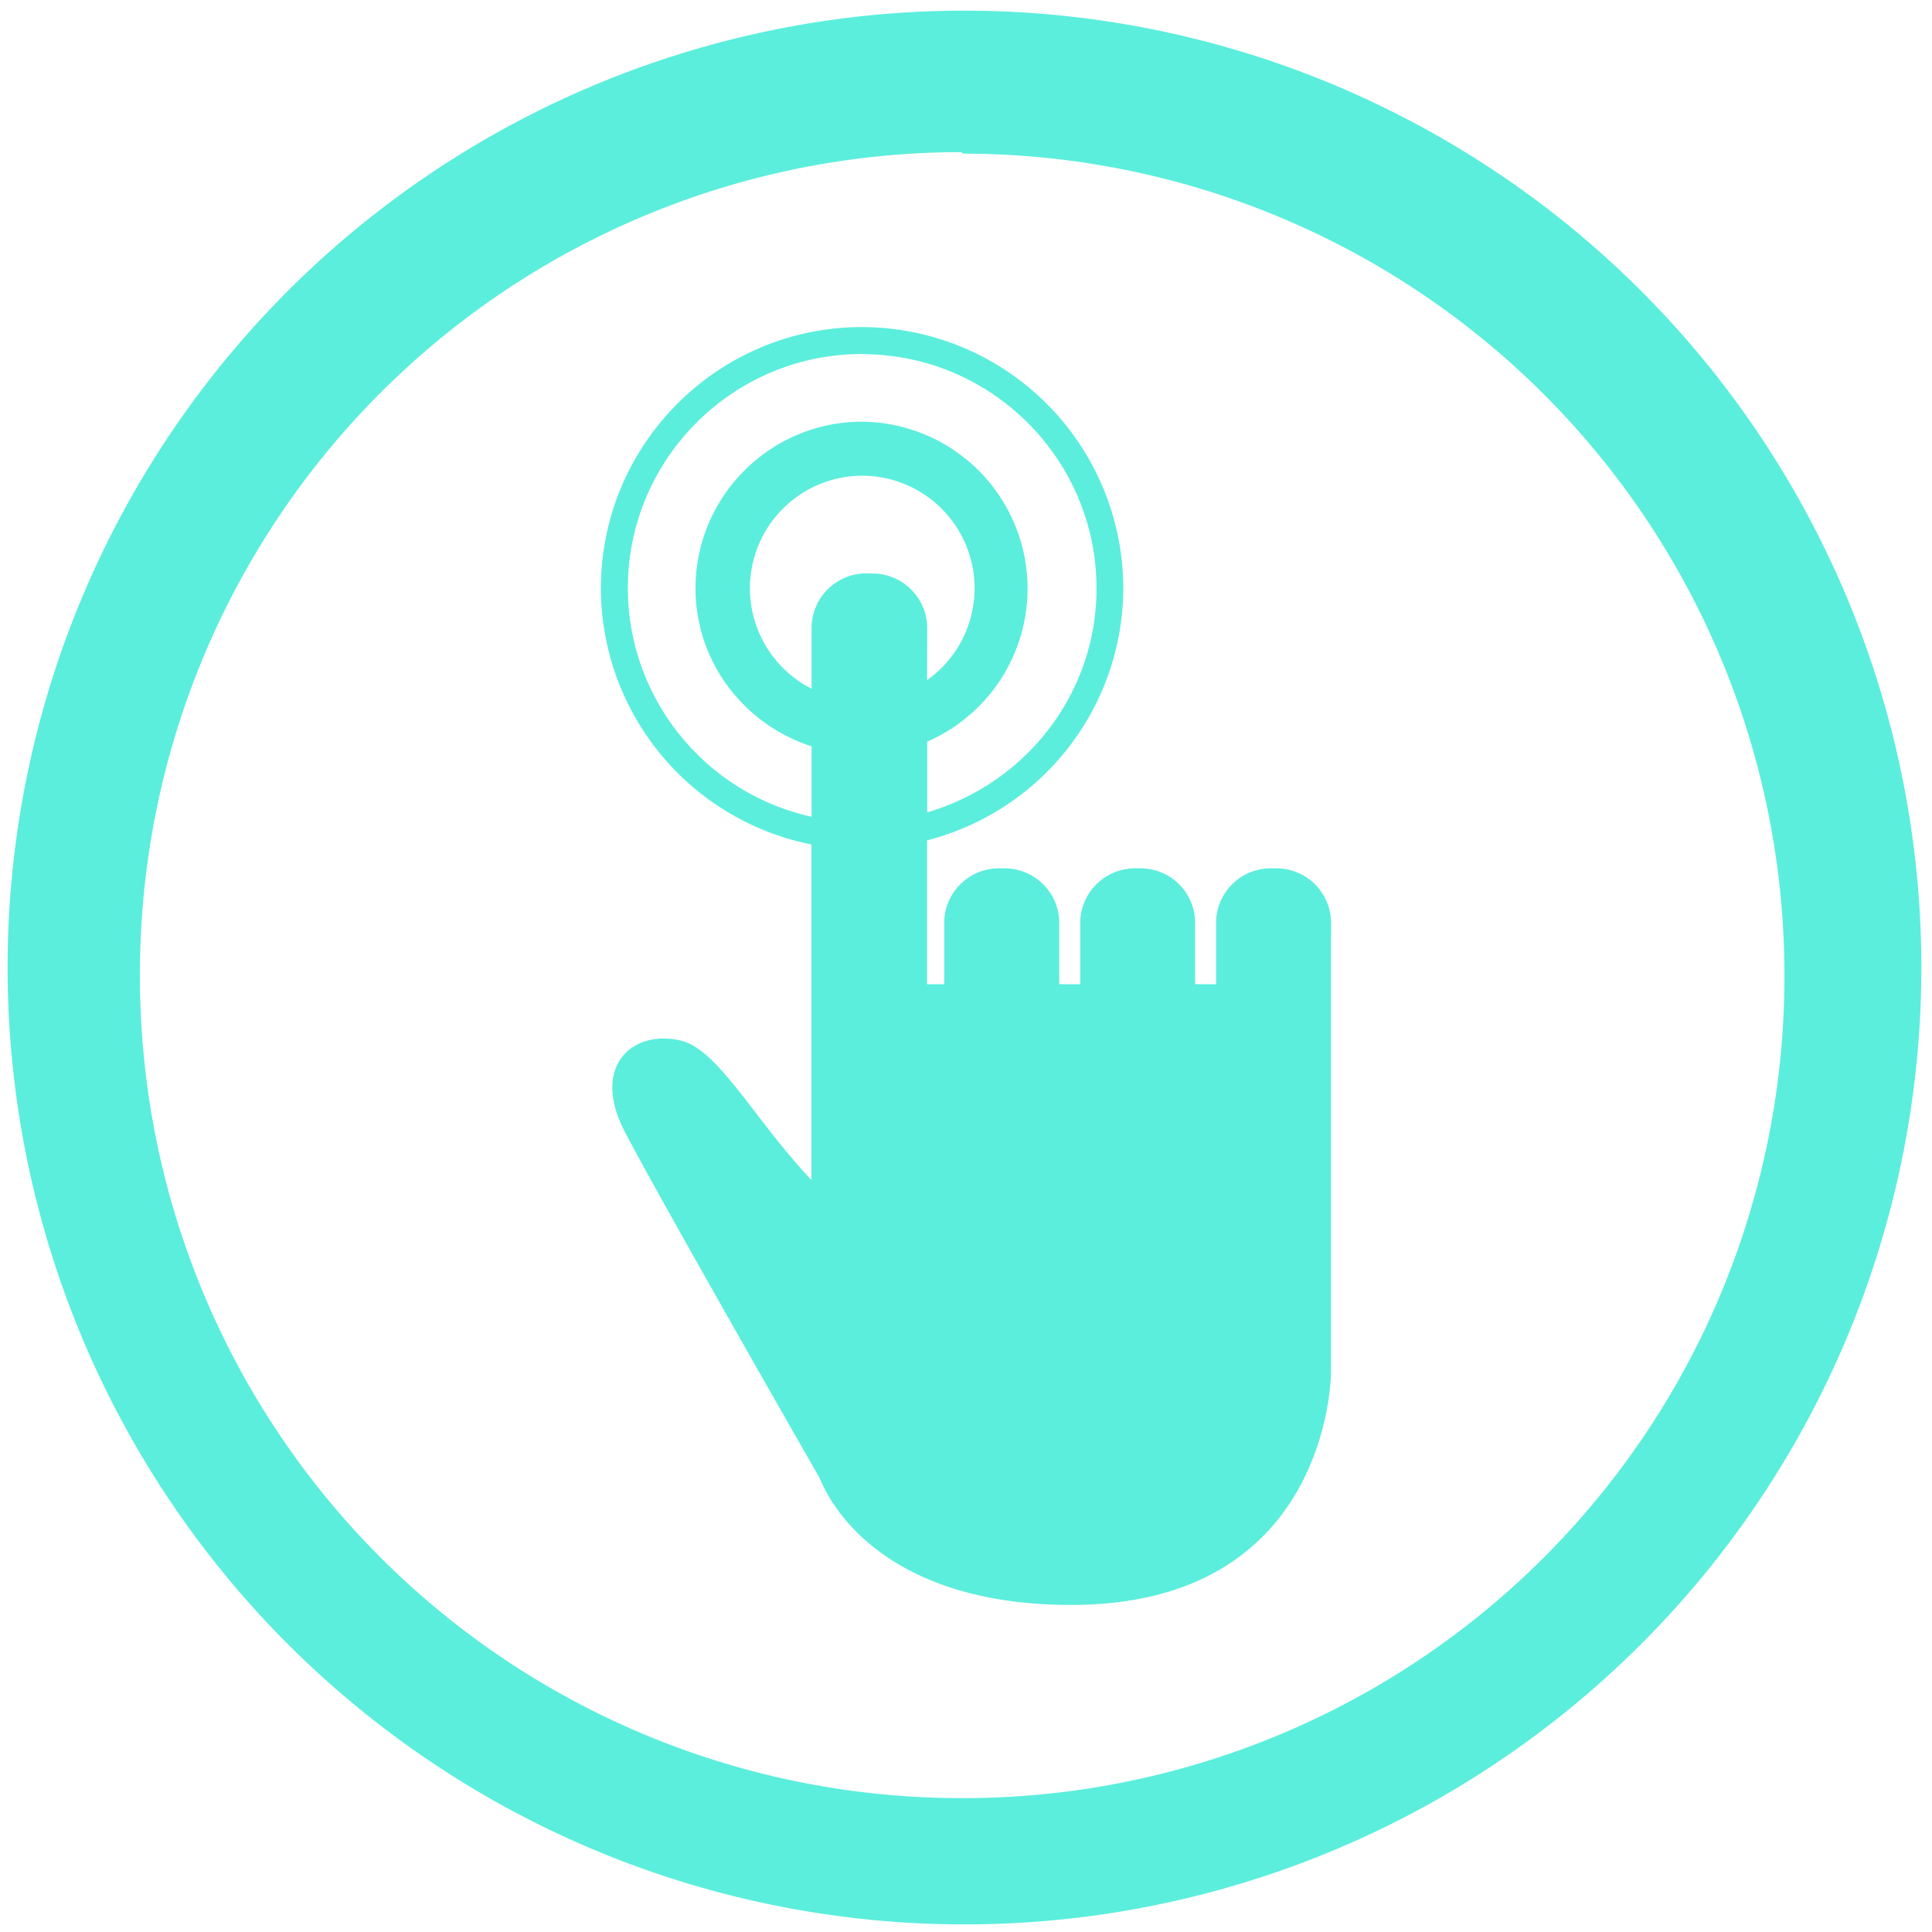 <?xml version="1.0" encoding="UTF-8" standalone="no"?>
<svg
   xmlns:dc="http://purl.org/dc/elements/1.1/"
   xmlns:cc="http://creativecommons.org/ns#"
   xmlns:rdf="http://www.w3.org/1999/02/22-rdf-syntax-ns#"
   xmlns:svg="http://www.w3.org/2000/svg"
   xmlns="http://www.w3.org/2000/svg"
   xmlns:sodipodi="http://sodipodi.sourceforge.net/DTD/sodipodi-0.dtd"
   xmlns:inkscape="http://www.inkscape.org/namespaces/inkscape"
   width="48"
   height="48"
   viewBox="0 0 12.7 12.7"
   version="1.1"
   id="svg4"
   sodipodi:docname="touch.svg"
   inkscape:version="0.92.4 (5da689c313, 2019-01-14)">
  <defs
     id="defs8" />
  <sodipodi:namedview
     pagecolor="#ffffff"
     bordercolor="#666666"
     borderopacity="1"
     objecttolerance="10"
     gridtolerance="10"
     guidetolerance="10"
     inkscape:pageopacity="0"
     inkscape:pageshadow="2"
     inkscape:window-width="1109"
     inkscape:window-height="480"
     id="namedview6"
     showgrid="false"
     inkscape:zoom="4.9166667"
     inkscape:cx="2.1355932"
     inkscape:cy="24"
     inkscape:window-x="0"
     inkscape:window-y="25"
     inkscape:window-maximized="0"
     inkscape:current-layer="svg4" />
  <path
     d="M 6.34,0.07 A 6.29,6.29 0 0 0 0.05,6.37 6.29,6.29 0 0 0 6.35,12.65 6.29,6.29 0 0 0 12.63,6.36 6.29,6.29 0 0 0 6.34,0.07 Z M 6.32,1 6.33,1.01 a 5.4,5.4 0 0 1 5.4,5.4 5.4,5.4 0 0 1 -5.4,5.41 A 5.4,5.4 0 0 1 0.92,6.42 5.4,5.4 0 0 1 6.32,1 Z M 5.666,2.15 C 4.72,2.15 3.95,2.92 3.95,3.867 A 1.72,1.72 0 0 0 5.334,5.551 V 7.757 C 4.952,7.351 4.721,6.897 4.474,6.84 4.154,6.766 3.885,7.011 4.106,7.437 c 0.22,0.426 1.278,2.273 1.28,2.275 0.14,0.34 0.59,0.838 1.655,0.838 1.708,0 1.708,-1.525 1.708,-1.525 v -2.2 -0.67 H 8.75 V 6.066 A 0.36,0.36 0 0 0 8.391,5.708 H 8.354 A 0.359,0.359 0 0 0 7.994,6.066 V 6.47 H 7.856 V 6.065 A 0.358,0.358 0 0 0 7.499,5.708 H 7.46 A 0.36,0.36 0 0 0 7.101,6.066 V 6.47 H 6.963 V 6.066 A 0.359,0.359 0 0 0 6.605,5.708 H 6.567 A 0.359,0.359 0 0 0 6.207,6.066 V 6.47 H 6.094 V 5.524 A 1.716,1.716 0 0 0 7.384,3.867 1.72,1.72 0 0 0 5.666,2.15 Z m 0,0.178 c 0.85,0 1.542,0.69 1.542,1.54 0,0.7 -0.473,1.285 -1.113,1.472 V 4.875 A 1.097,1.097 0 0 0 5.667,2.772 c -0.604,0 -1.095,0.492 -1.095,1.095 0,0.487 0.322,0.897 0.763,1.039 V 5.369 A 1.542,1.542 0 0 1 4.127,3.867 c 0,-0.849 0.69,-1.54 1.54,-1.54 z m 0,0.799 A 0.74,0.74 0 0 1 6.094,4.471 L 6.095,4.13 A 0.36,0.36 0 0 0 5.734,3.77 L 5.695,3.769 A 0.36,0.36 0 0 0 5.335,4.13 v 0.397 a 0.74,0.74 0 0 1 0.332,-1.4 z"
     id="path2"
     inkscape:connector-curvature="0"
     style="fill:#5beedc" />
</svg>

